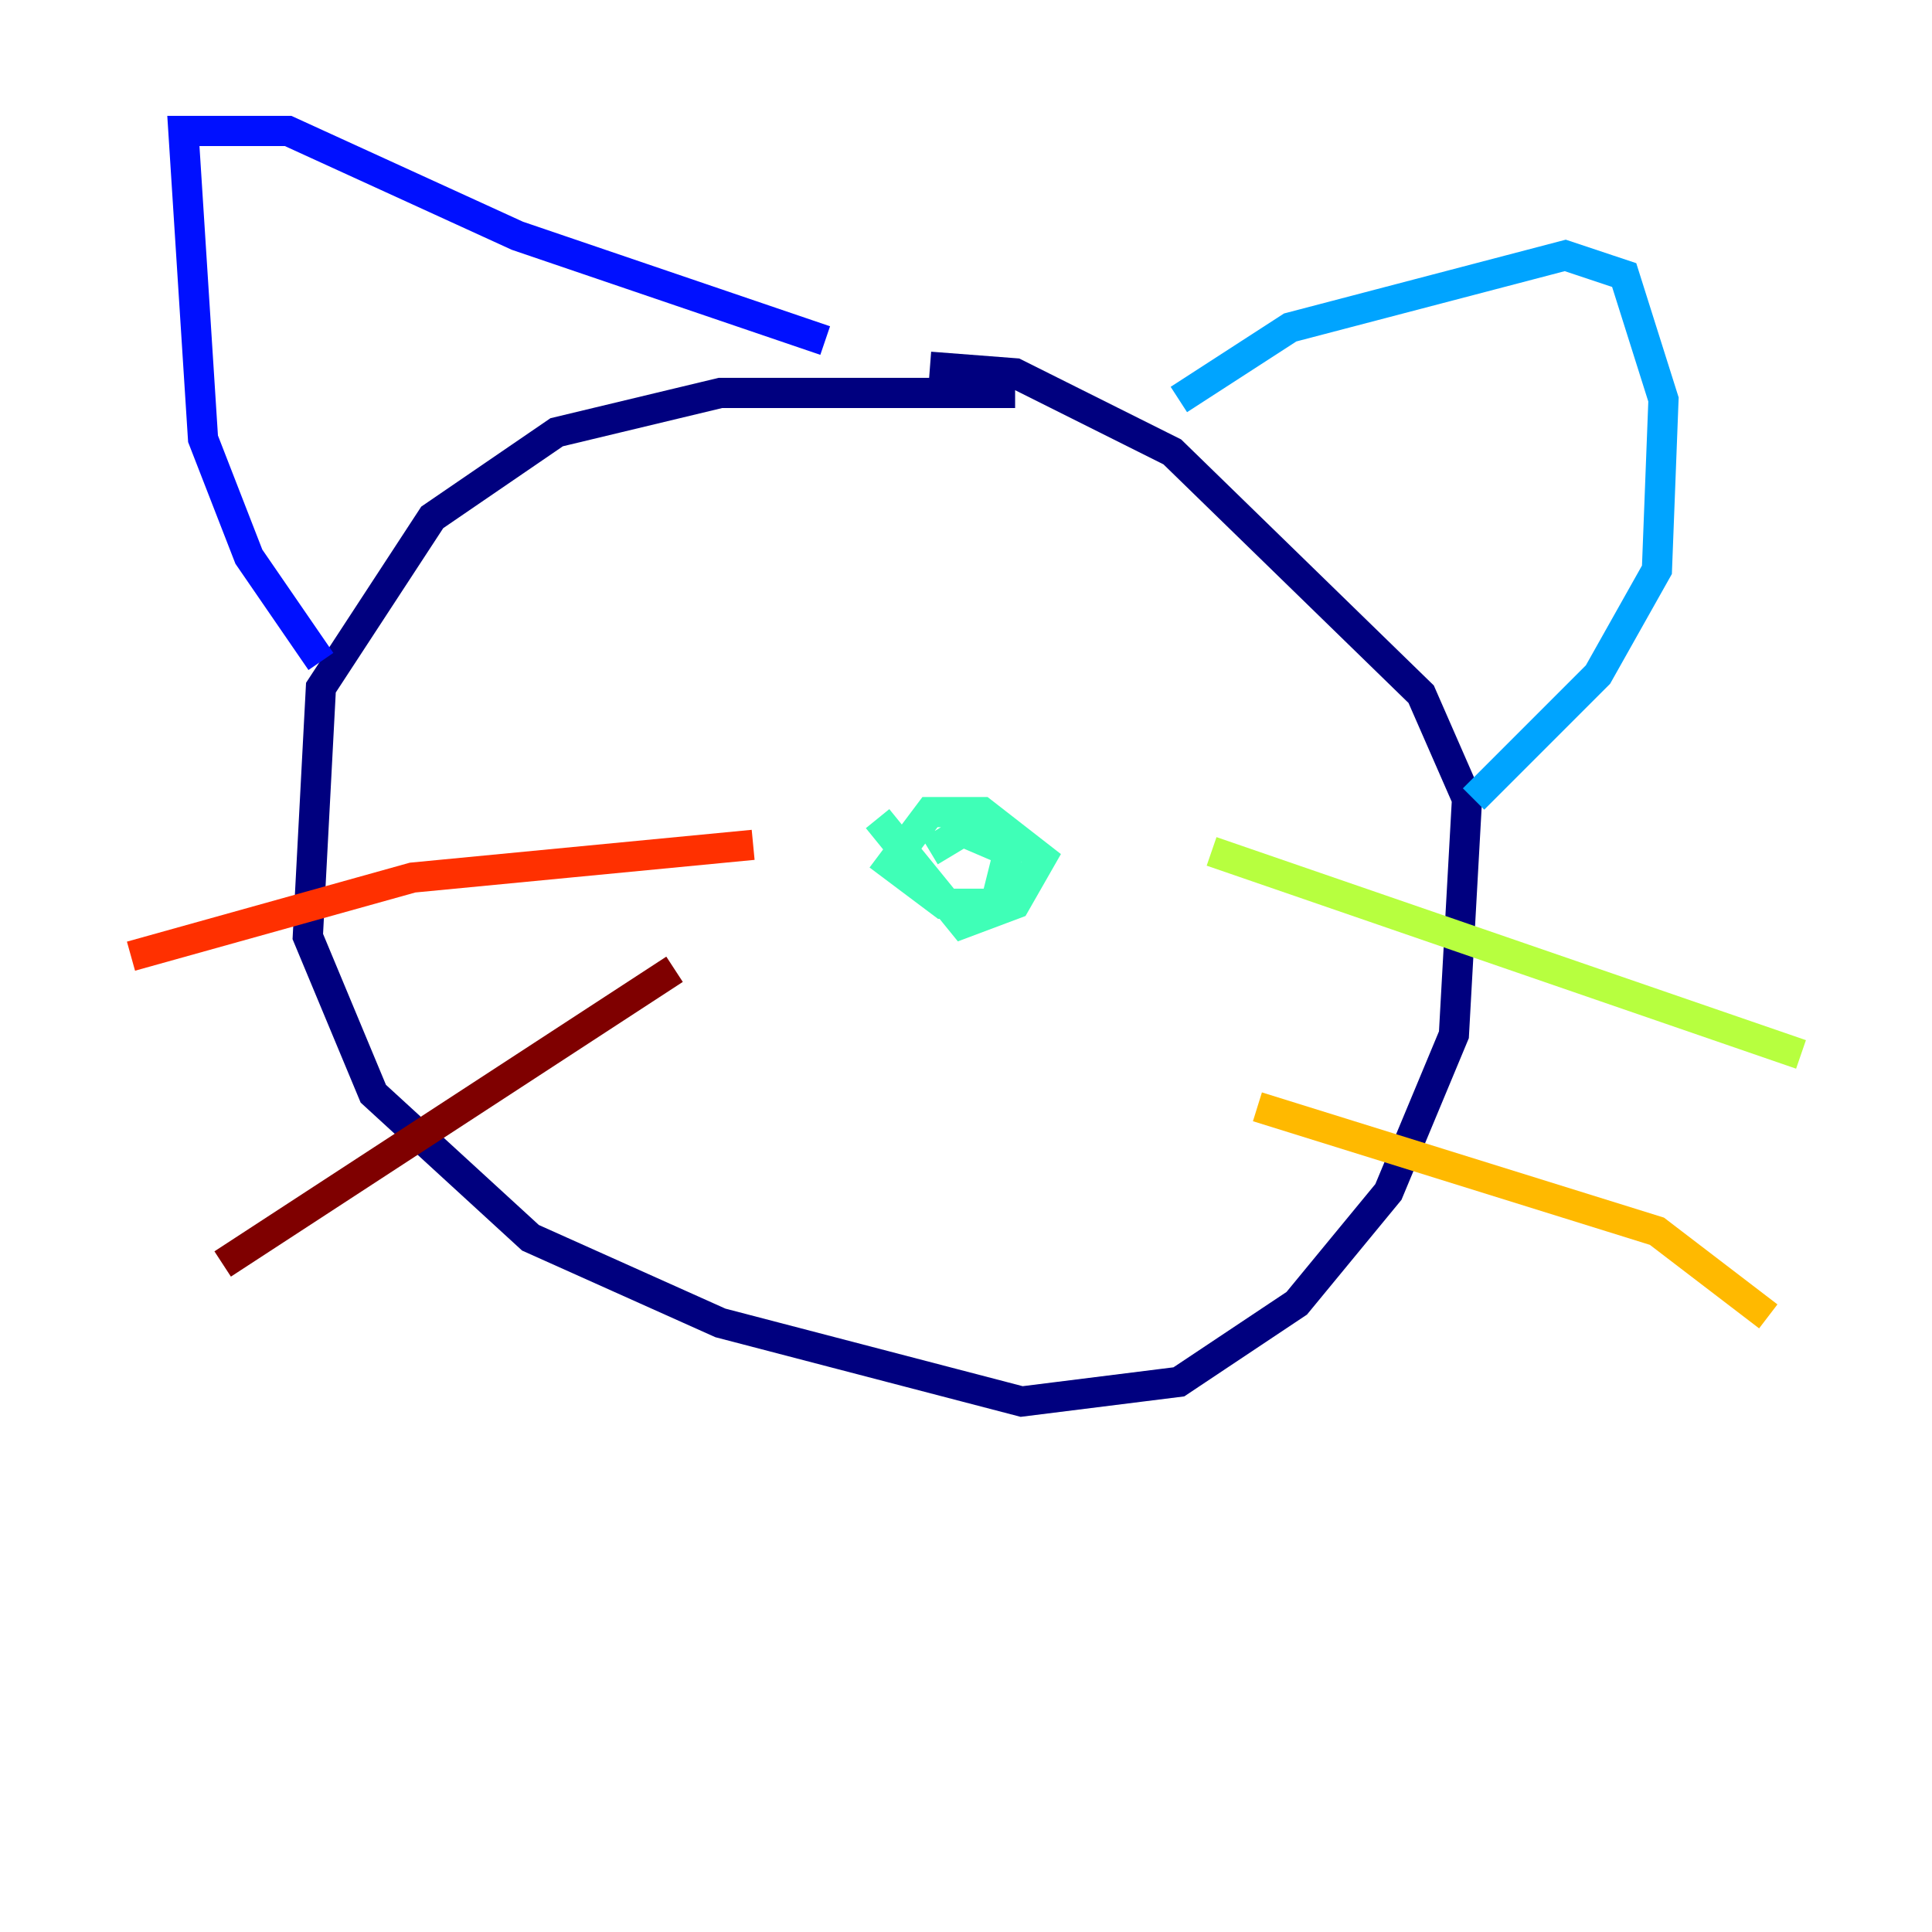 <?xml version="1.0" encoding="utf-8" ?>
<svg baseProfile="tiny" height="128" version="1.2" viewBox="0,0,128,128" width="128" xmlns="http://www.w3.org/2000/svg" xmlns:ev="http://www.w3.org/2001/xml-events" xmlns:xlink="http://www.w3.org/1999/xlink"><defs /><polyline fill="none" points="67.254,26.034 47.729,26.034 36.881,28.637 28.637,34.278 21.261,45.559 20.393,62.047 24.732,72.461 35.146,82.007 47.729,87.647 67.688,92.854 78.102,91.552 85.912,86.346 91.986,78.969 96.325,68.556 97.193,52.936 94.156,45.993 77.668,29.939 67.254,24.732 61.614,24.298" stroke="#00007f" stroke-width="2" /><polyline fill="none" points="21.261,43.824 16.488,36.881 13.451,29.071 12.149,8.678 19.091,8.678 34.278,15.62 54.671,22.563" stroke="#0010ff" stroke-width="2" /><polyline fill="none" points="78.102,26.468 85.478,21.695 103.702,16.922 107.607,18.224 110.21,26.468 109.776,37.749 105.871,44.691 97.627,52.936" stroke="#00a4ff" stroke-width="2" /><polyline fill="none" points="58.142,54.237 63.783,61.18 67.254,59.878 68.99,56.841 65.085,53.803 61.614,53.803 59.01,57.275 62.481,59.878 65.953,59.878 66.82,56.407 63.783,55.105 61.614,56.407" stroke="#3fffb7" stroke-width="2" /><polyline fill="none" points="80.271,56.407 119.322,69.858" stroke="#b7ff3f" stroke-width="2" /><polyline fill="none" points="83.308,73.329 109.776,81.573 117.153,87.214" stroke="#ffb900" stroke-width="2" /><polyline fill="none" points="49.898,55.973 27.336,58.142 8.678,63.349" stroke="#ff3000" stroke-width="2" /><polyline fill="none" points="44.691,64.217 14.752,83.742" stroke="#7f0000" stroke-width="2" /></svg>